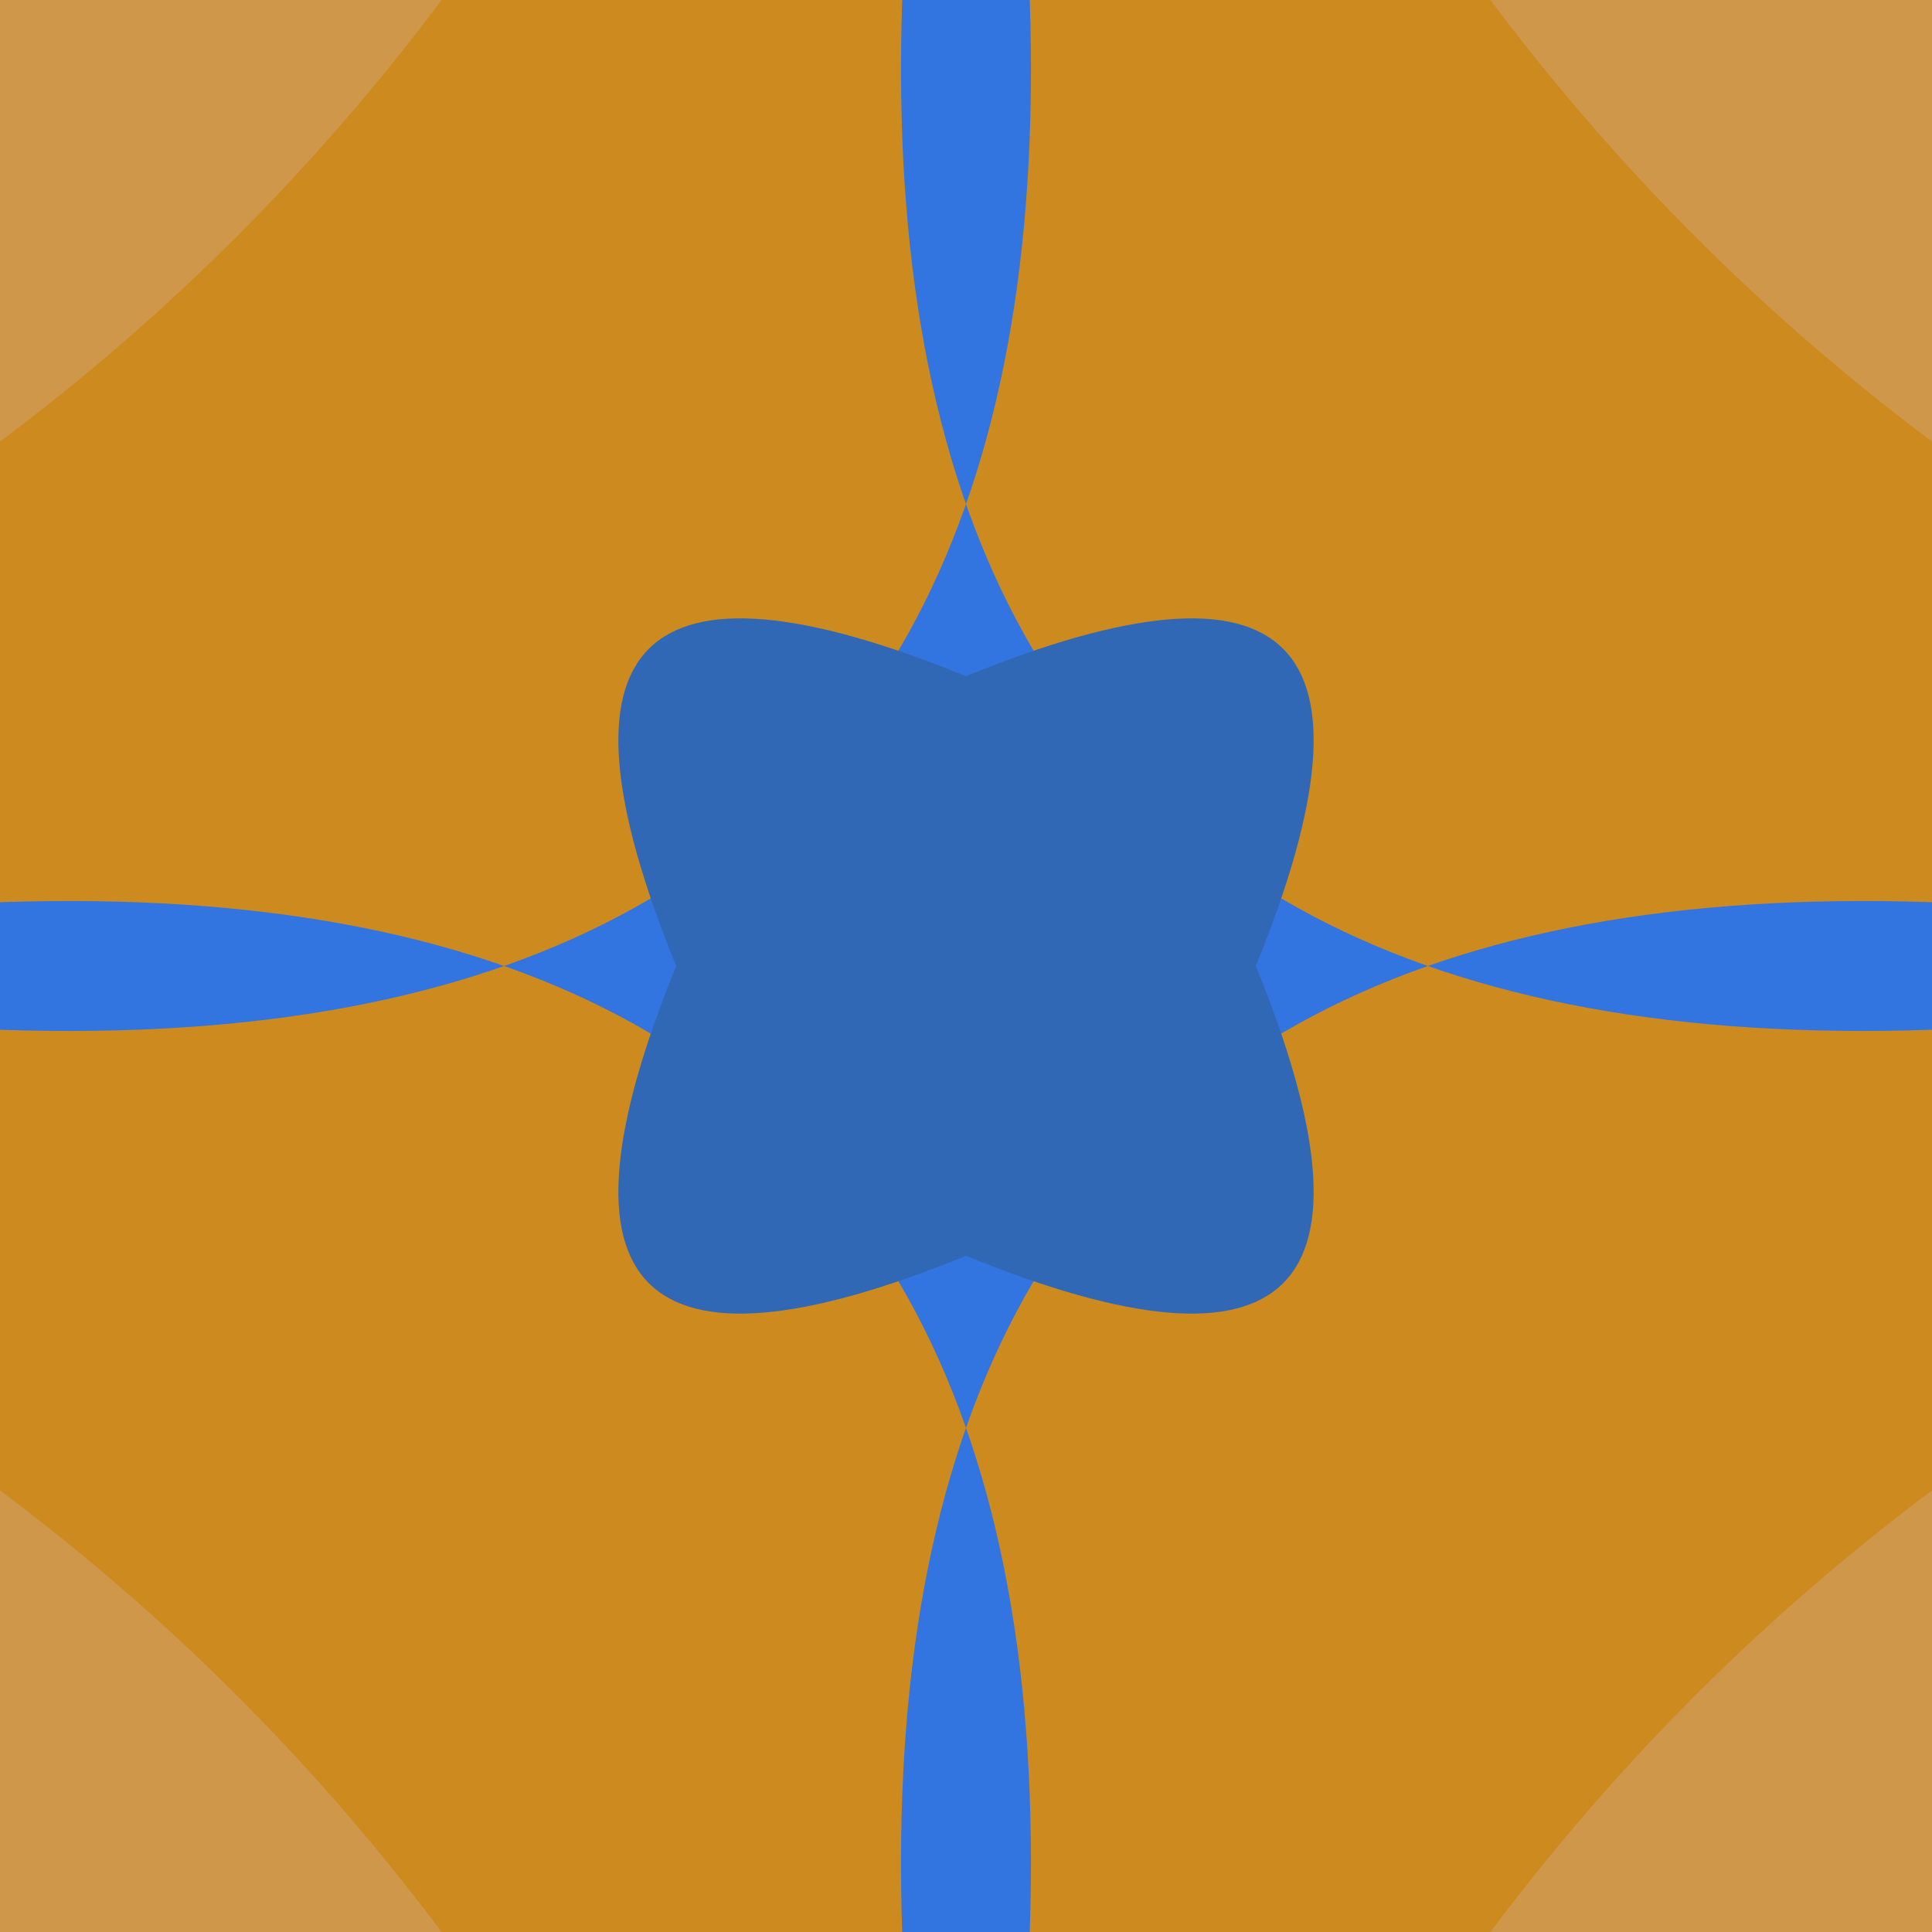 <svg width="300" height="300" viewBox="0 0 300 300" xmlns="http://www.w3.org/2000/svg"><rect id="bg" width="300" height="300" fill="rgb(206,151,74)" /><path d="m 150 733 Q 215 85 -433 150 Q 215 215 150 -433 Q 85 215 733 150 Q 85 85 150 733 z" fill="rgb(205,138,31)" /><path d="m 150 377 Q 209 91 -77 150 Q 209 209 150 -77 Q 91 209 377 150 Q 91 91 150 377 z" fill="rgb(50,117,224)" /><path d="m 150 195 Q 74 226 105 150 Q 74 74 150 105 Q 226 74 195 150 Q 226 226 150 195 z" fill="rgb(49,104,181)" /></svg>